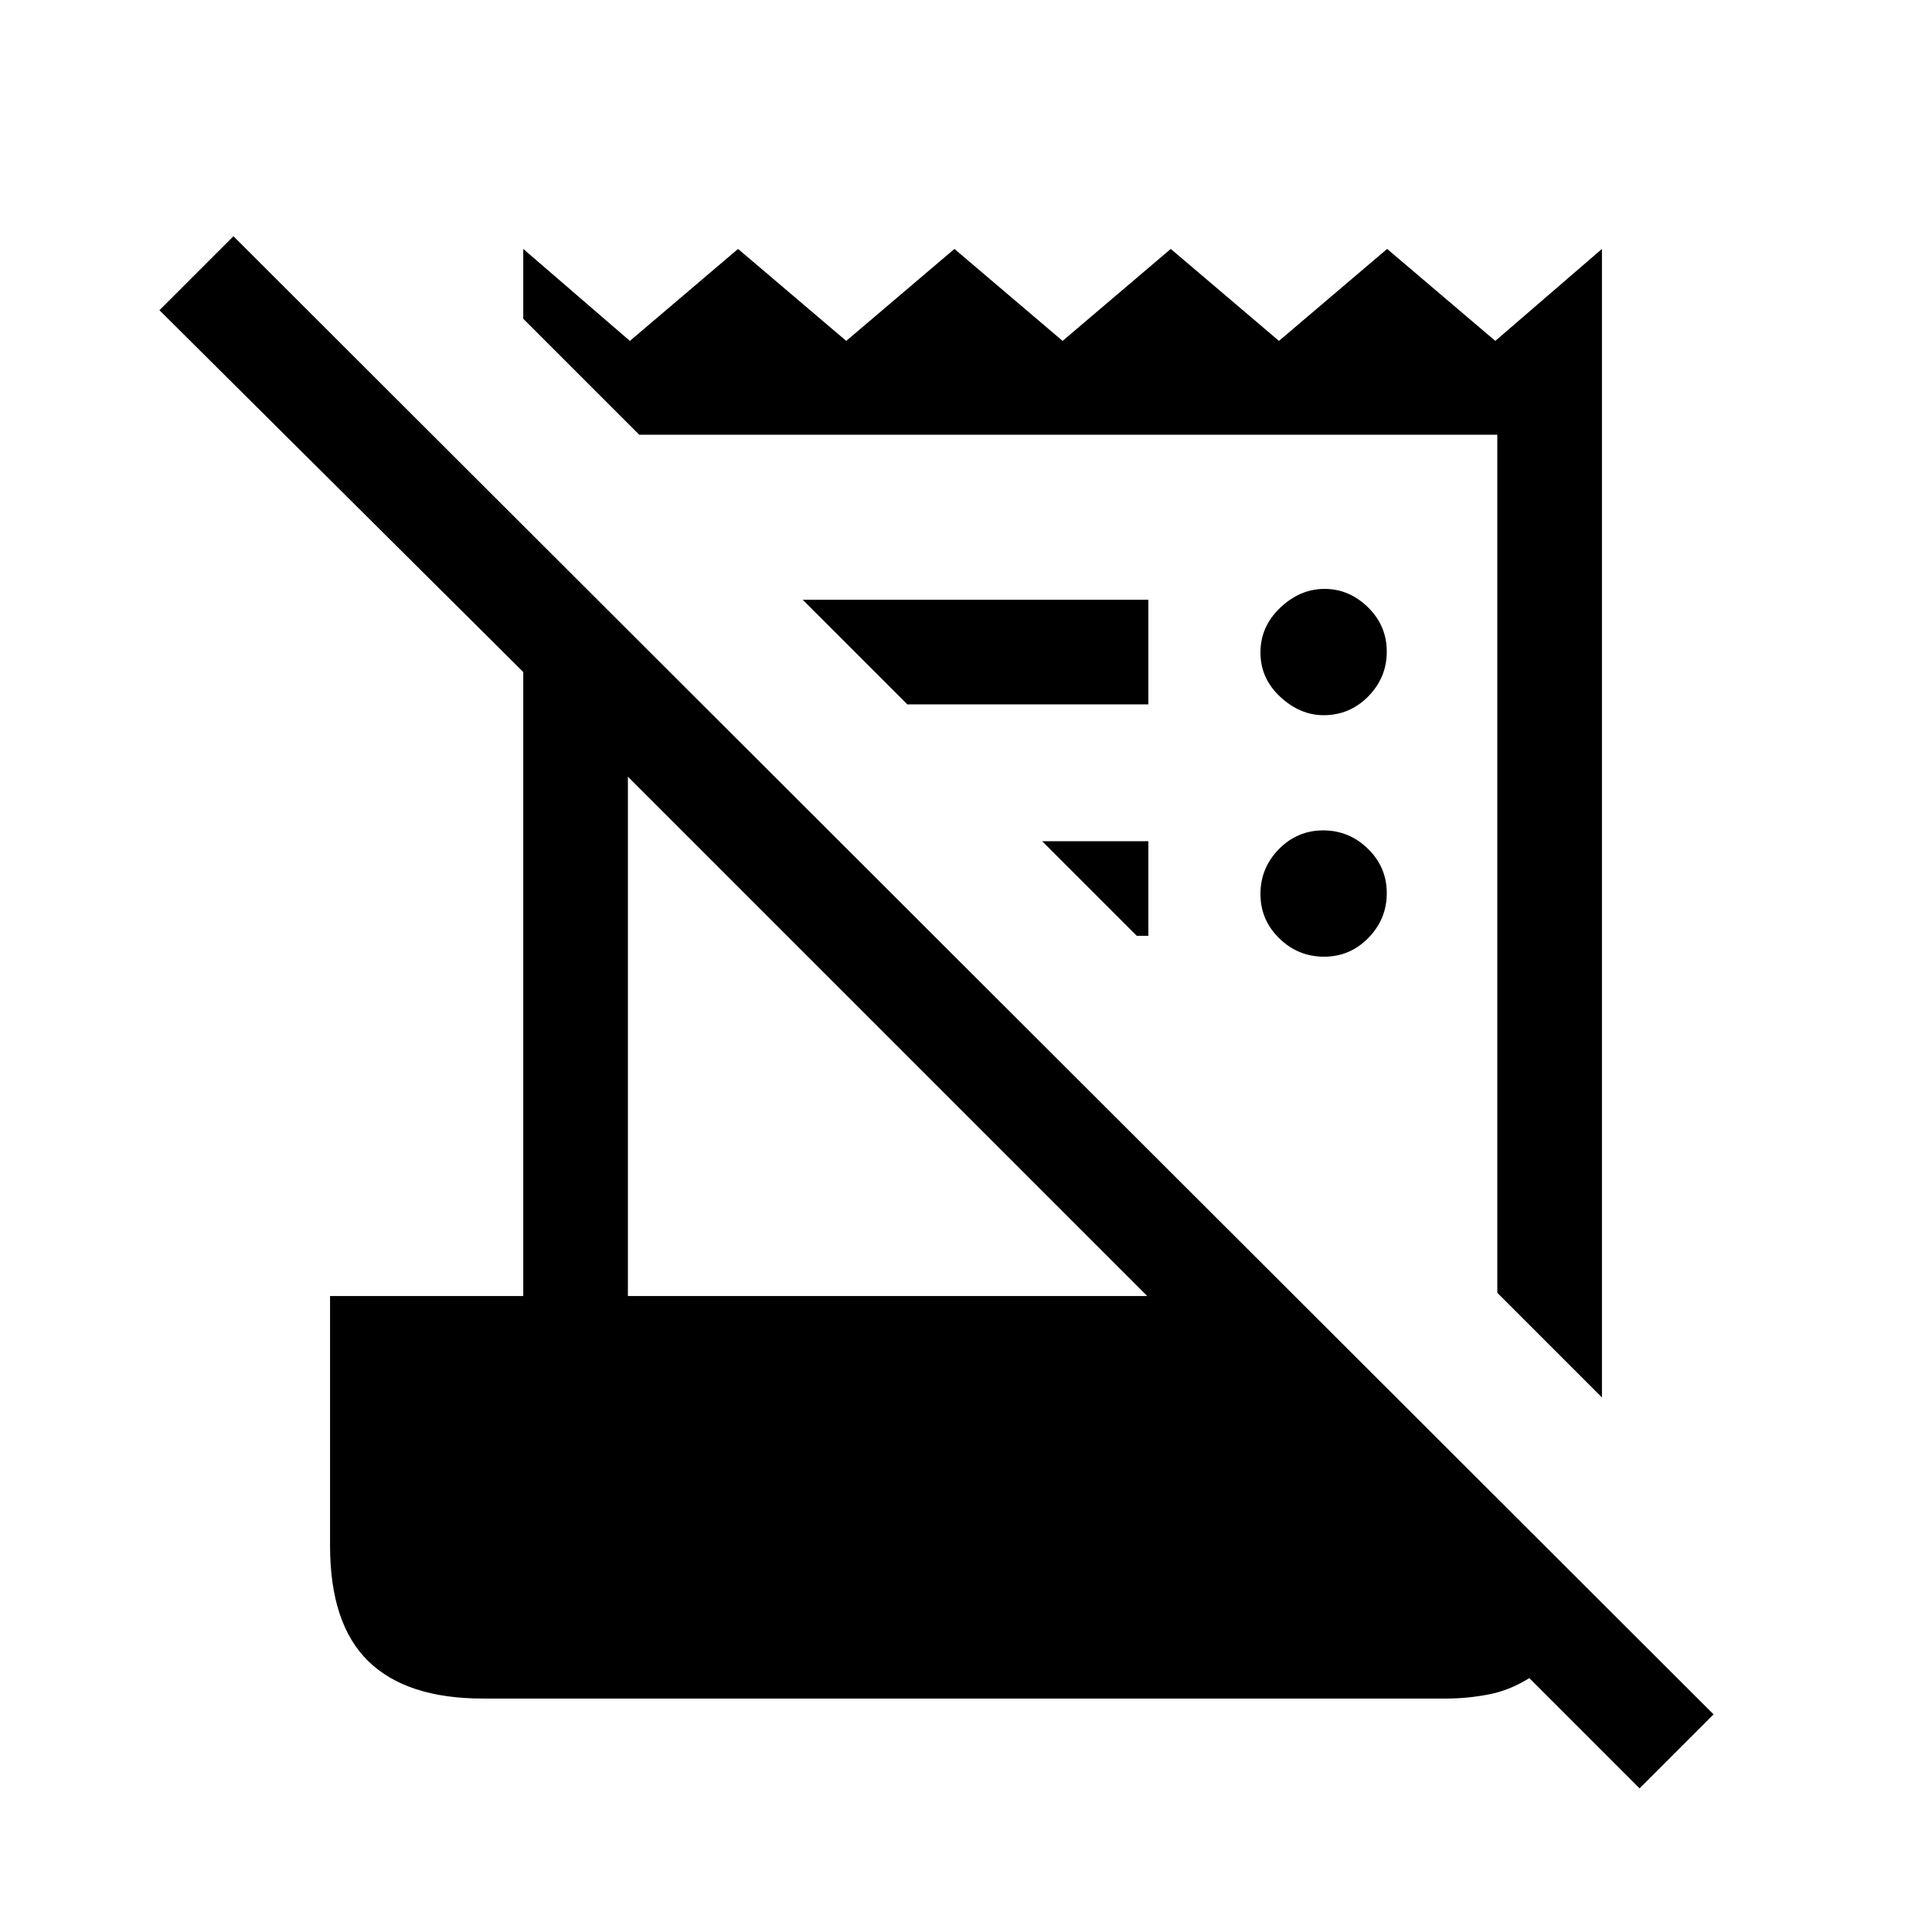 <svg xmlns="http://www.w3.org/2000/svg" height="20" viewBox="0 -960 960 960" width="20"><path d="m814.69-71.39-54.77-54.77Q750.08-120 739.5-118q-10.57 2-20.73 2H240q-37.92 0-56.96-18.54T164-192v-124h96v-310.08L79.23-805.85 116-842.61l735.46 734.46-36.77 36.76ZM796-265.62l-52-52V-744H317.62L260-801.61v-34.7l52.99 45.7 53.75-45.7 53.75 45.7 53.76-45.7 53.75 45.7 53.75-45.7 53.76 45.7 53.75-45.7 53.75 45.7 52.99-45.7v570.69ZM312-316h258.08L312-574.08V-316Zm138.85-294-52-52h171.76v52H450.85Zm114 115-47-47h52.76v47h-5.76Zm93.05 10.38q-12.9 0-22.25-9.13-9.34-9.14-9.34-22.04 0-12.9 9.13-22.25 9.14-9.34 22.04-9.34 12.9 0 22.25 9.13 9.35 9.14 9.35 22.04 0 12.9-9.14 22.25-9.13 9.34-22.04 9.34Zm-.21-120q-11.69 0-21.54-9.13-9.84-9.14-9.84-22.04 0-12.9 9.84-22.25 9.85-9.34 22.04-9.34t21.54 9.13q9.35 9.14 9.35 22.04 0 12.9-9.2 22.25-9.2 9.34-22.19 9.34Z"/></svg>